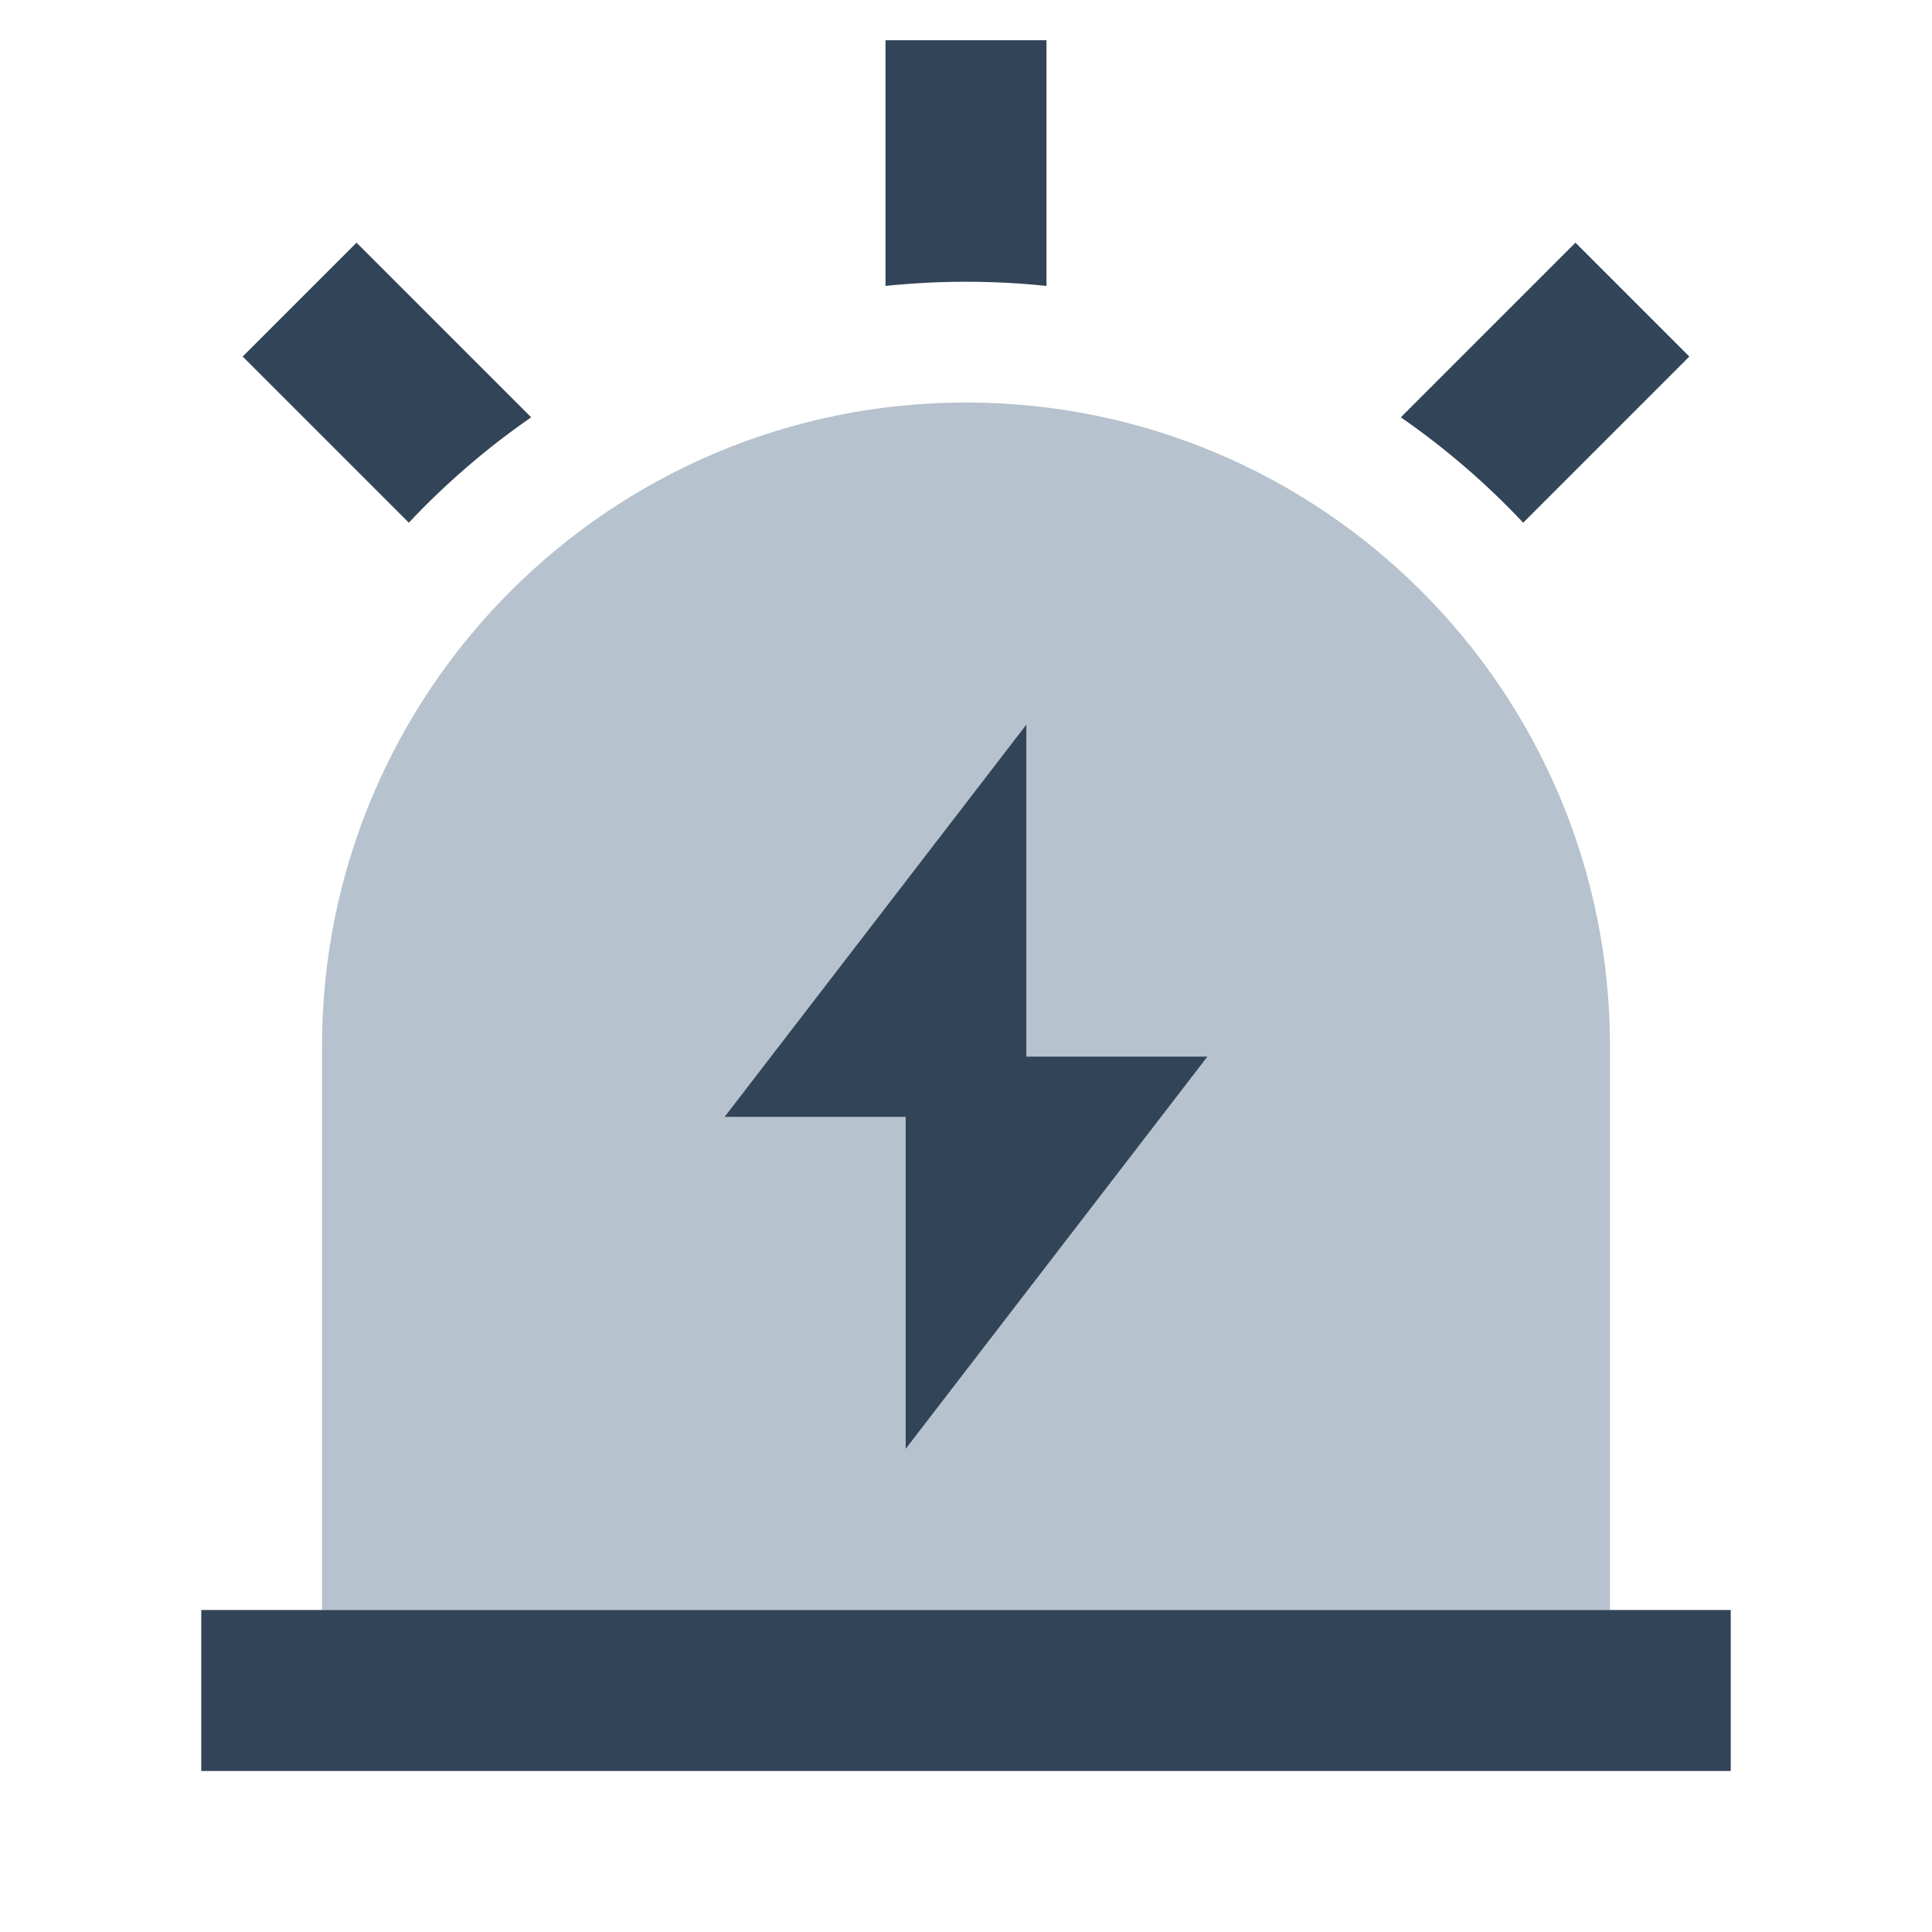 <svg width="48" height="48" viewBox="0 0 48 48" fill="none" xmlns="http://www.w3.org/2000/svg">
<path fill-rule="evenodd" clip-rule="evenodd" d="M24 10C15.163 10 8 17.163 8 26V40H40V26C40 17.163 32.837 10 24 10ZM25.5 18V26.25H30L22.5 36V27.75H18L25.5 18Z" fill="#B6C2CD"/>
<path d="M26 7.104V1H22V7.104C22.657 7.035 23.325 7 24 7C24.675 7 25.343 7.035 26 7.104Z" fill="#324558"/>
<path d="M41.971 8.858L37.843 12.986C36.926 12.011 35.907 11.133 34.803 10.368L39.142 6.029L41.971 8.858Z" fill="#324558"/>
<path d="M13.197 10.368C12.093 11.132 11.074 12.011 10.157 12.986L6.029 8.858L8.858 6.029L13.197 10.368Z" fill="#324558"/>
<path d="M43 40V44H5V40H43Z" fill="#324558"/>
<path d="M25.5 18V26.25H30L22.5 36V27.75H18L25.5 18Z" fill="#324558"/>
</svg>
